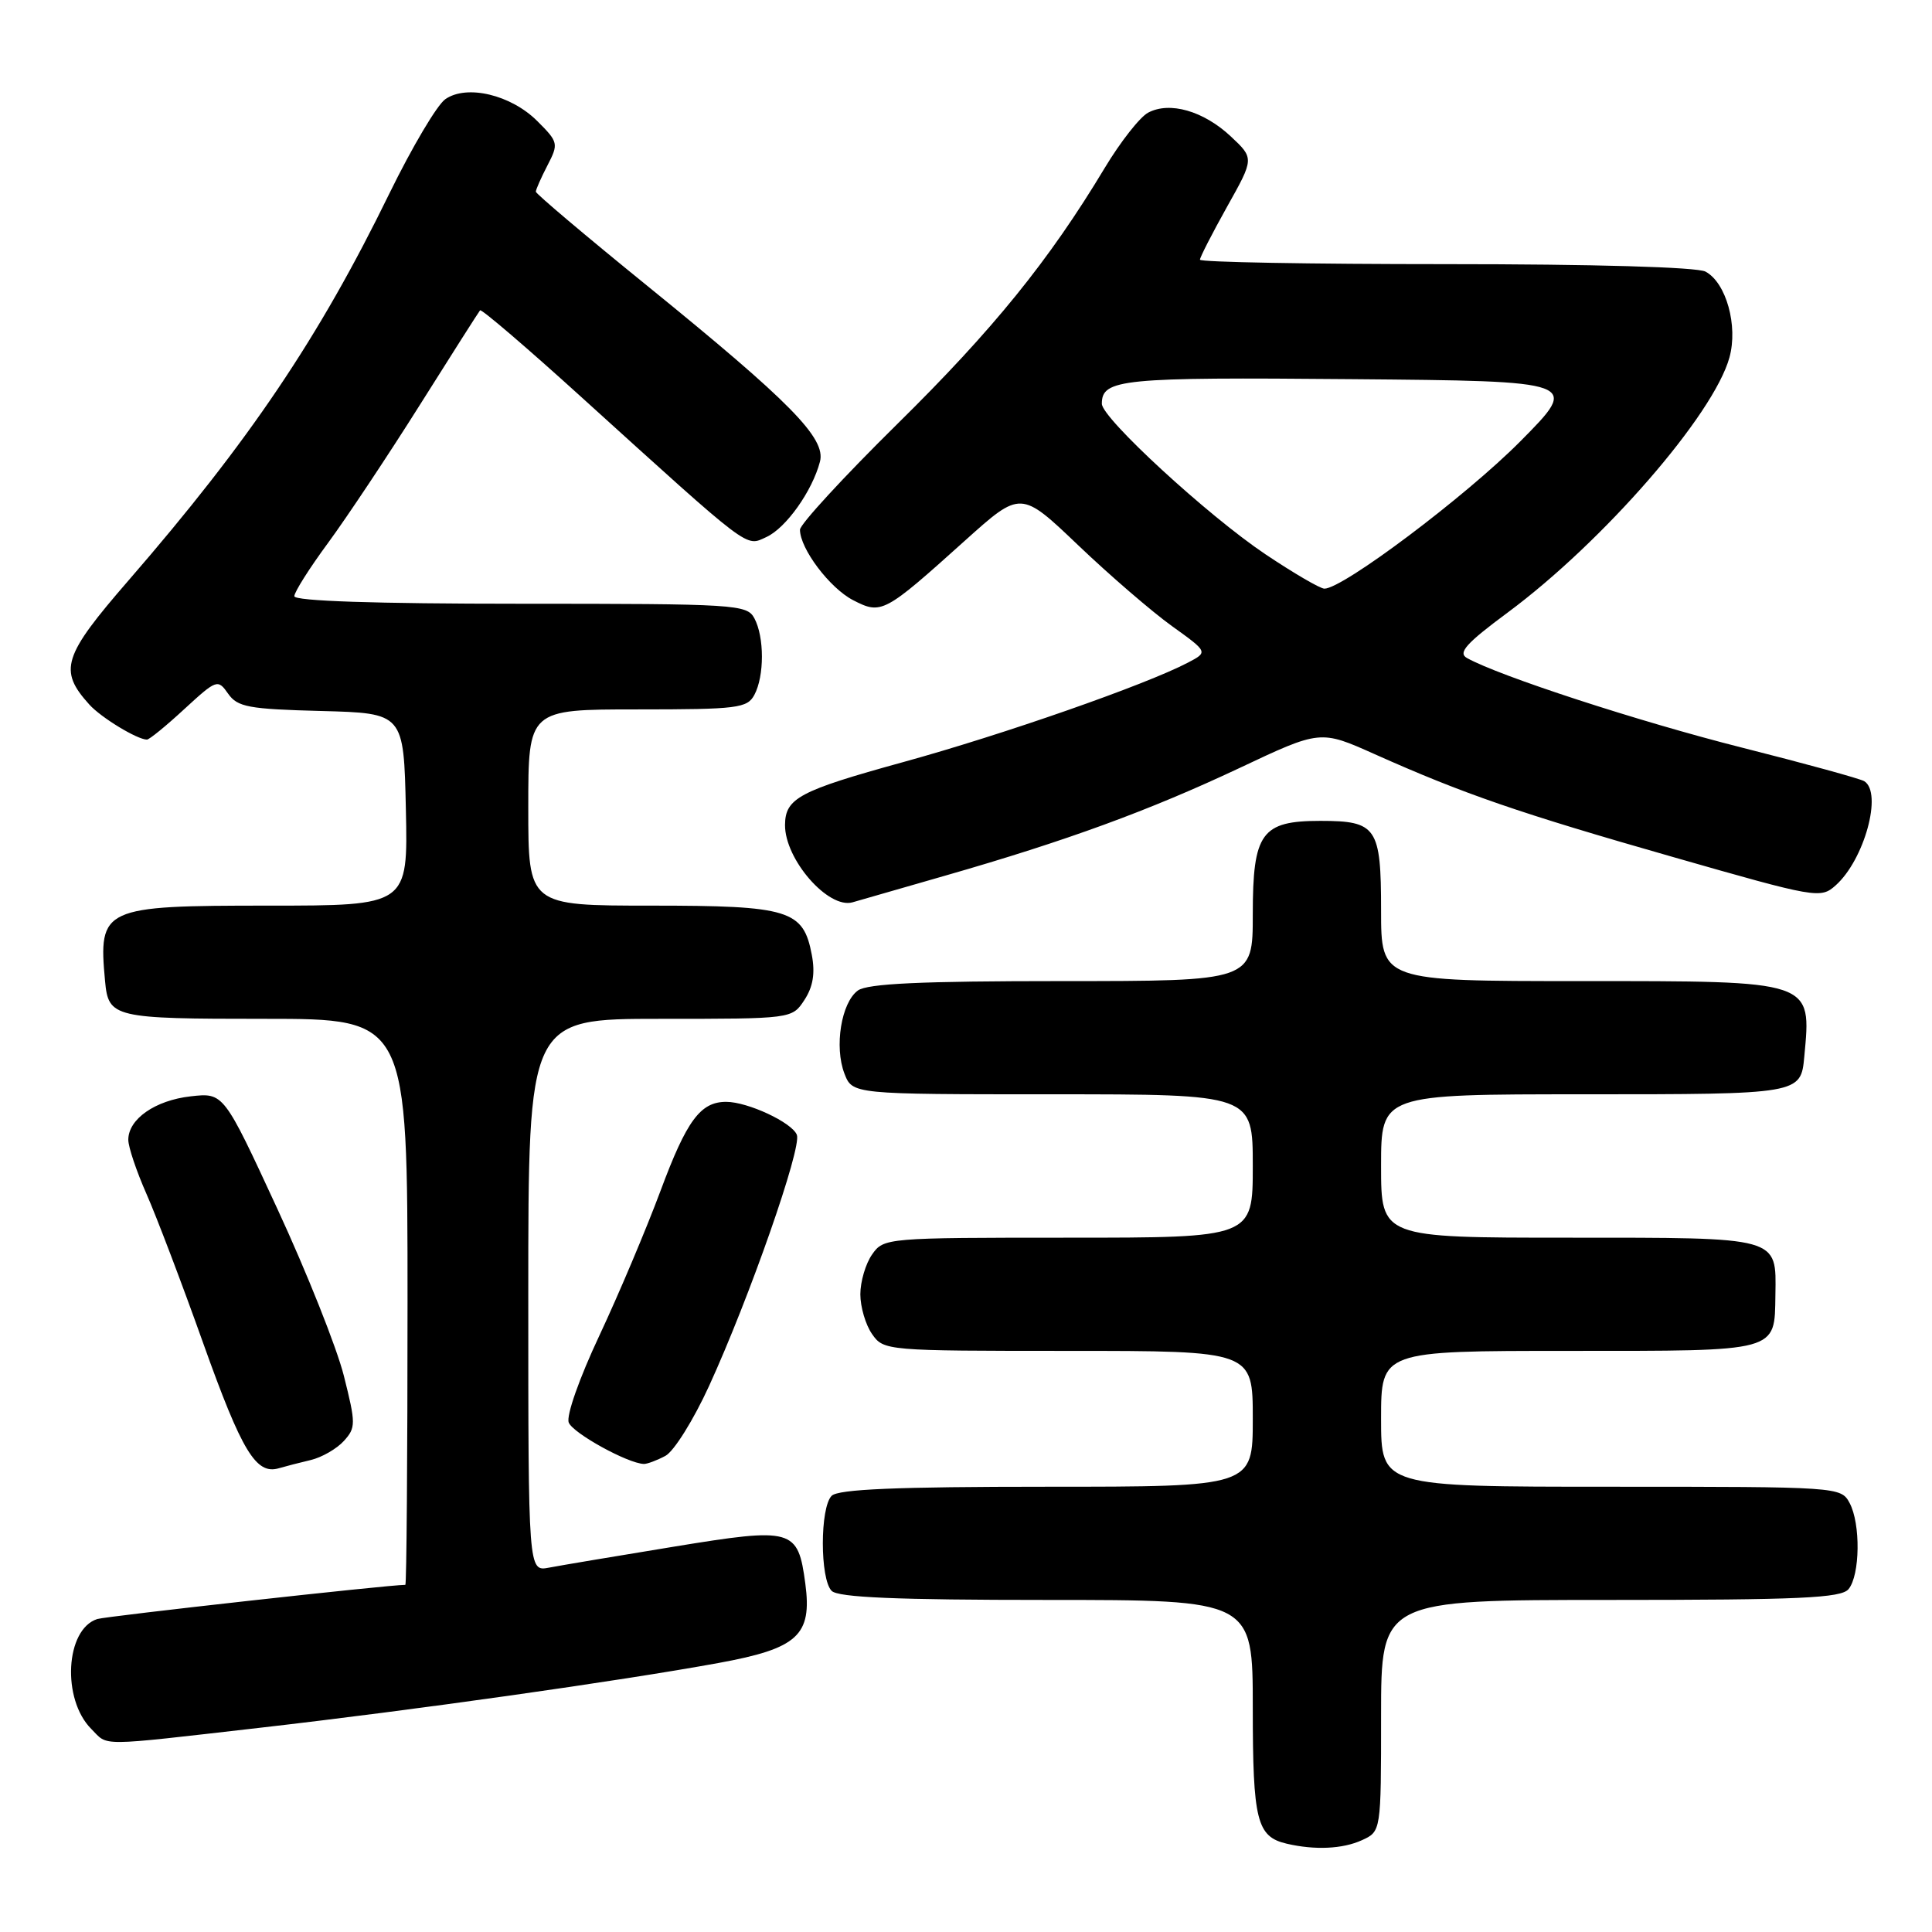 <?xml version="1.0" encoding="UTF-8" standalone="no"?>
<!DOCTYPE svg PUBLIC "-//W3C//DTD SVG 1.1//EN" "http://www.w3.org/Graphics/SVG/1.1/DTD/svg11.dtd" >
<svg xmlns="http://www.w3.org/2000/svg" xmlns:xlink="http://www.w3.org/1999/xlink" version="1.1" viewBox="0 0 256 256">
 <g >
 <path fill="currentColor"
d=" M 180.45 243.84 C 183.00 242.68 183.00 242.68 183.00 227.34 C 183.00 212.00 183.00 212.00 213.38 212.00 C 238.47 212.00 243.96 211.75 244.94 210.57 C 246.47 208.72 246.56 201.91 245.08 199.15 C 243.94 197.02 243.62 197.00 213.46 197.00 C 183.00 197.00 183.00 197.00 183.00 188.00 C 183.00 179.00 183.00 179.00 207.88 179.00 C 235.88 179.00 235.13 179.20 235.25 171.58 C 235.36 163.83 235.98 164.00 207.88 164.00 C 183.00 164.00 183.00 164.00 183.00 154.50 C 183.00 145.00 183.00 145.00 209.88 145.00 C 238.56 145.00 238.62 144.99 239.08 139.99 C 240.02 129.86 240.42 130.00 209.43 130.00 C 183.00 130.00 183.00 130.00 183.00 120.62 C 183.00 109.62 182.42 108.77 174.96 108.77 C 167.15 108.77 166.00 110.35 166.00 121.15 C 166.00 130.00 166.00 130.00 140.69 130.00 C 121.99 130.00 114.93 130.33 113.67 131.25 C 111.47 132.86 110.53 138.70 111.89 142.25 C 112.95 145.00 112.95 145.00 139.48 145.00 C 166.00 145.00 166.00 145.00 166.00 154.50 C 166.00 164.00 166.00 164.00 141.56 164.00 C 117.43 164.00 117.09 164.03 115.56 166.22 C 114.70 167.44 114.00 169.82 114.00 171.50 C 114.00 173.18 114.70 175.56 115.56 176.78 C 117.09 178.97 117.43 179.00 141.56 179.00 C 166.00 179.00 166.00 179.00 166.00 188.00 C 166.00 197.00 166.00 197.00 138.70 197.00 C 118.80 197.00 111.07 197.33 110.20 198.20 C 108.64 199.76 108.64 209.24 110.20 210.80 C 111.07 211.67 118.80 212.00 138.70 212.00 C 166.00 212.00 166.00 212.00 166.00 226.31 C 166.00 241.26 166.53 243.37 170.50 244.30 C 174.23 245.17 177.90 245.00 180.45 243.84 Z  M 34.43 228.94 C 54.88 226.60 81.99 222.77 95.23 220.35 C 105.72 218.43 107.62 216.69 106.71 209.84 C 105.73 202.54 105.09 202.36 89.30 204.94 C 81.71 206.18 74.26 207.43 72.75 207.72 C 70.00 208.25 70.00 208.25 70.00 171.62 C 70.00 135.00 70.00 135.00 87.48 135.00 C 104.95 135.00 104.95 135.00 106.59 132.50 C 107.73 130.76 108.03 128.96 107.57 126.53 C 106.45 120.57 104.60 120.00 86.28 120.00 C 70.00 120.00 70.00 120.00 70.00 107.00 C 70.00 94.00 70.00 94.00 84.46 94.00 C 97.74 94.00 99.01 93.84 99.96 92.07 C 101.29 89.58 101.29 84.42 99.96 81.93 C 98.98 80.09 97.57 80.00 68.96 80.00 C 49.71 80.00 39.00 79.64 39.00 79.00 C 39.00 78.45 41.02 75.26 43.49 71.91 C 45.95 68.56 51.42 60.35 55.63 53.66 C 59.84 46.97 63.43 41.33 63.61 41.12 C 63.79 40.91 69.83 46.08 77.04 52.62 C 99.74 73.19 98.75 72.44 101.55 71.16 C 104.14 69.98 107.63 65.07 108.65 61.17 C 109.46 58.07 104.77 53.30 85.75 37.86 C 77.64 31.28 71.00 25.67 71.00 25.40 C 71.00 25.13 71.69 23.56 72.54 21.92 C 74.03 19.04 73.99 18.83 71.19 16.04 C 67.71 12.56 61.86 11.16 59.01 13.14 C 57.92 13.89 54.60 19.50 51.61 25.61 C 42.28 44.74 33.04 58.45 17.03 76.91 C 8.32 86.95 7.73 88.81 11.83 93.35 C 13.38 95.08 18.19 98.00 19.47 98.00 C 19.79 98.00 22.02 96.18 24.43 93.95 C 28.71 90.02 28.86 89.96 30.23 91.92 C 31.47 93.69 32.94 93.96 42.57 94.21 C 53.50 94.50 53.50 94.50 53.78 107.25 C 54.06 120.00 54.06 120.00 35.60 120.00 C 13.58 120.00 13.02 120.26 13.92 129.99 C 14.37 134.85 15.00 135.00 35.12 135.00 C 54.00 135.00 54.00 135.00 54.00 172.50 C 54.00 193.12 53.87 210.00 53.71 210.00 C 51.45 210.00 14.11 214.15 12.89 214.53 C 8.66 215.88 8.16 225.16 12.10 229.10 C 14.41 231.41 12.62 231.43 34.43 228.94 Z  M 41.18 193.46 C 42.65 193.11 44.62 191.97 45.56 190.94 C 47.16 189.17 47.16 188.66 45.56 182.29 C 44.62 178.57 40.66 168.61 36.74 160.15 C 29.63 144.78 29.63 144.78 25.27 145.27 C 20.56 145.80 17.00 148.28 17.00 151.03 C 17.00 151.98 18.08 155.19 19.40 158.18 C 20.72 161.16 24.12 170.10 26.95 178.05 C 32.06 192.35 33.93 195.44 36.95 194.55 C 37.80 194.30 39.70 193.81 41.18 193.46 Z  M 88.17 192.91 C 89.30 192.31 91.90 188.14 93.95 183.66 C 99.30 171.98 106.25 152.11 105.59 150.38 C 104.97 148.75 99.09 146.00 96.22 146.00 C 92.81 146.00 90.99 148.46 87.53 157.77 C 85.63 162.87 81.98 171.51 79.42 176.97 C 76.78 182.58 75.01 187.59 75.36 188.49 C 75.90 189.90 83.19 193.92 85.32 193.98 C 85.76 193.99 87.05 193.51 88.17 192.91 Z  M 125.27 116.02 C 141.33 111.41 152.28 107.40 164.23 101.77 C 174.95 96.71 174.95 96.71 182.15 99.93 C 193.92 105.19 201.21 107.71 221.72 113.57 C 240.68 119.00 241.24 119.10 243.23 117.32 C 247.03 113.94 249.48 105.03 247.02 103.51 C 246.48 103.18 239.17 101.17 230.77 99.05 C 217.16 95.61 198.63 89.57 194.38 87.19 C 193.15 86.50 194.26 85.25 199.77 81.17 C 212.45 71.77 227.07 54.96 229.16 47.37 C 230.32 43.17 228.73 37.46 225.99 35.99 C 224.87 35.39 211.20 35.00 191.57 35.00 C 173.65 35.00 159.00 34.74 159.00 34.41 C 159.00 34.09 160.62 30.93 162.59 27.40 C 166.19 20.98 166.19 20.98 163.07 18.06 C 159.46 14.69 154.98 13.41 152.13 14.93 C 151.04 15.51 148.46 18.80 146.39 22.24 C 138.99 34.55 131.58 43.69 118.89 56.19 C 111.80 63.18 106.00 69.48 106.00 70.19 C 106.01 72.71 109.94 77.92 113.03 79.52 C 116.80 81.46 117.13 81.29 127.88 71.62 C 135.26 64.99 135.26 64.99 142.88 72.26 C 147.07 76.26 152.66 81.07 155.29 82.96 C 160.08 86.40 160.08 86.40 157.41 87.80 C 151.78 90.75 132.92 97.34 119.61 101.00 C 105.91 104.78 104.05 105.77 104.02 109.30 C 103.98 113.87 109.75 120.48 112.97 119.56 C 113.81 119.31 119.35 117.72 125.27 116.02 Z  M 167.67 73.44 C 160.01 68.30 146.00 55.40 146.00 53.50 C 146.00 50.22 148.59 49.97 179.05 50.24 C 209.36 50.50 209.36 50.50 201.43 58.50 C 194.19 65.79 177.94 78.01 175.49 78.00 C 174.93 78.00 171.42 75.95 167.67 73.44 Z "/>
</g>
</svg>